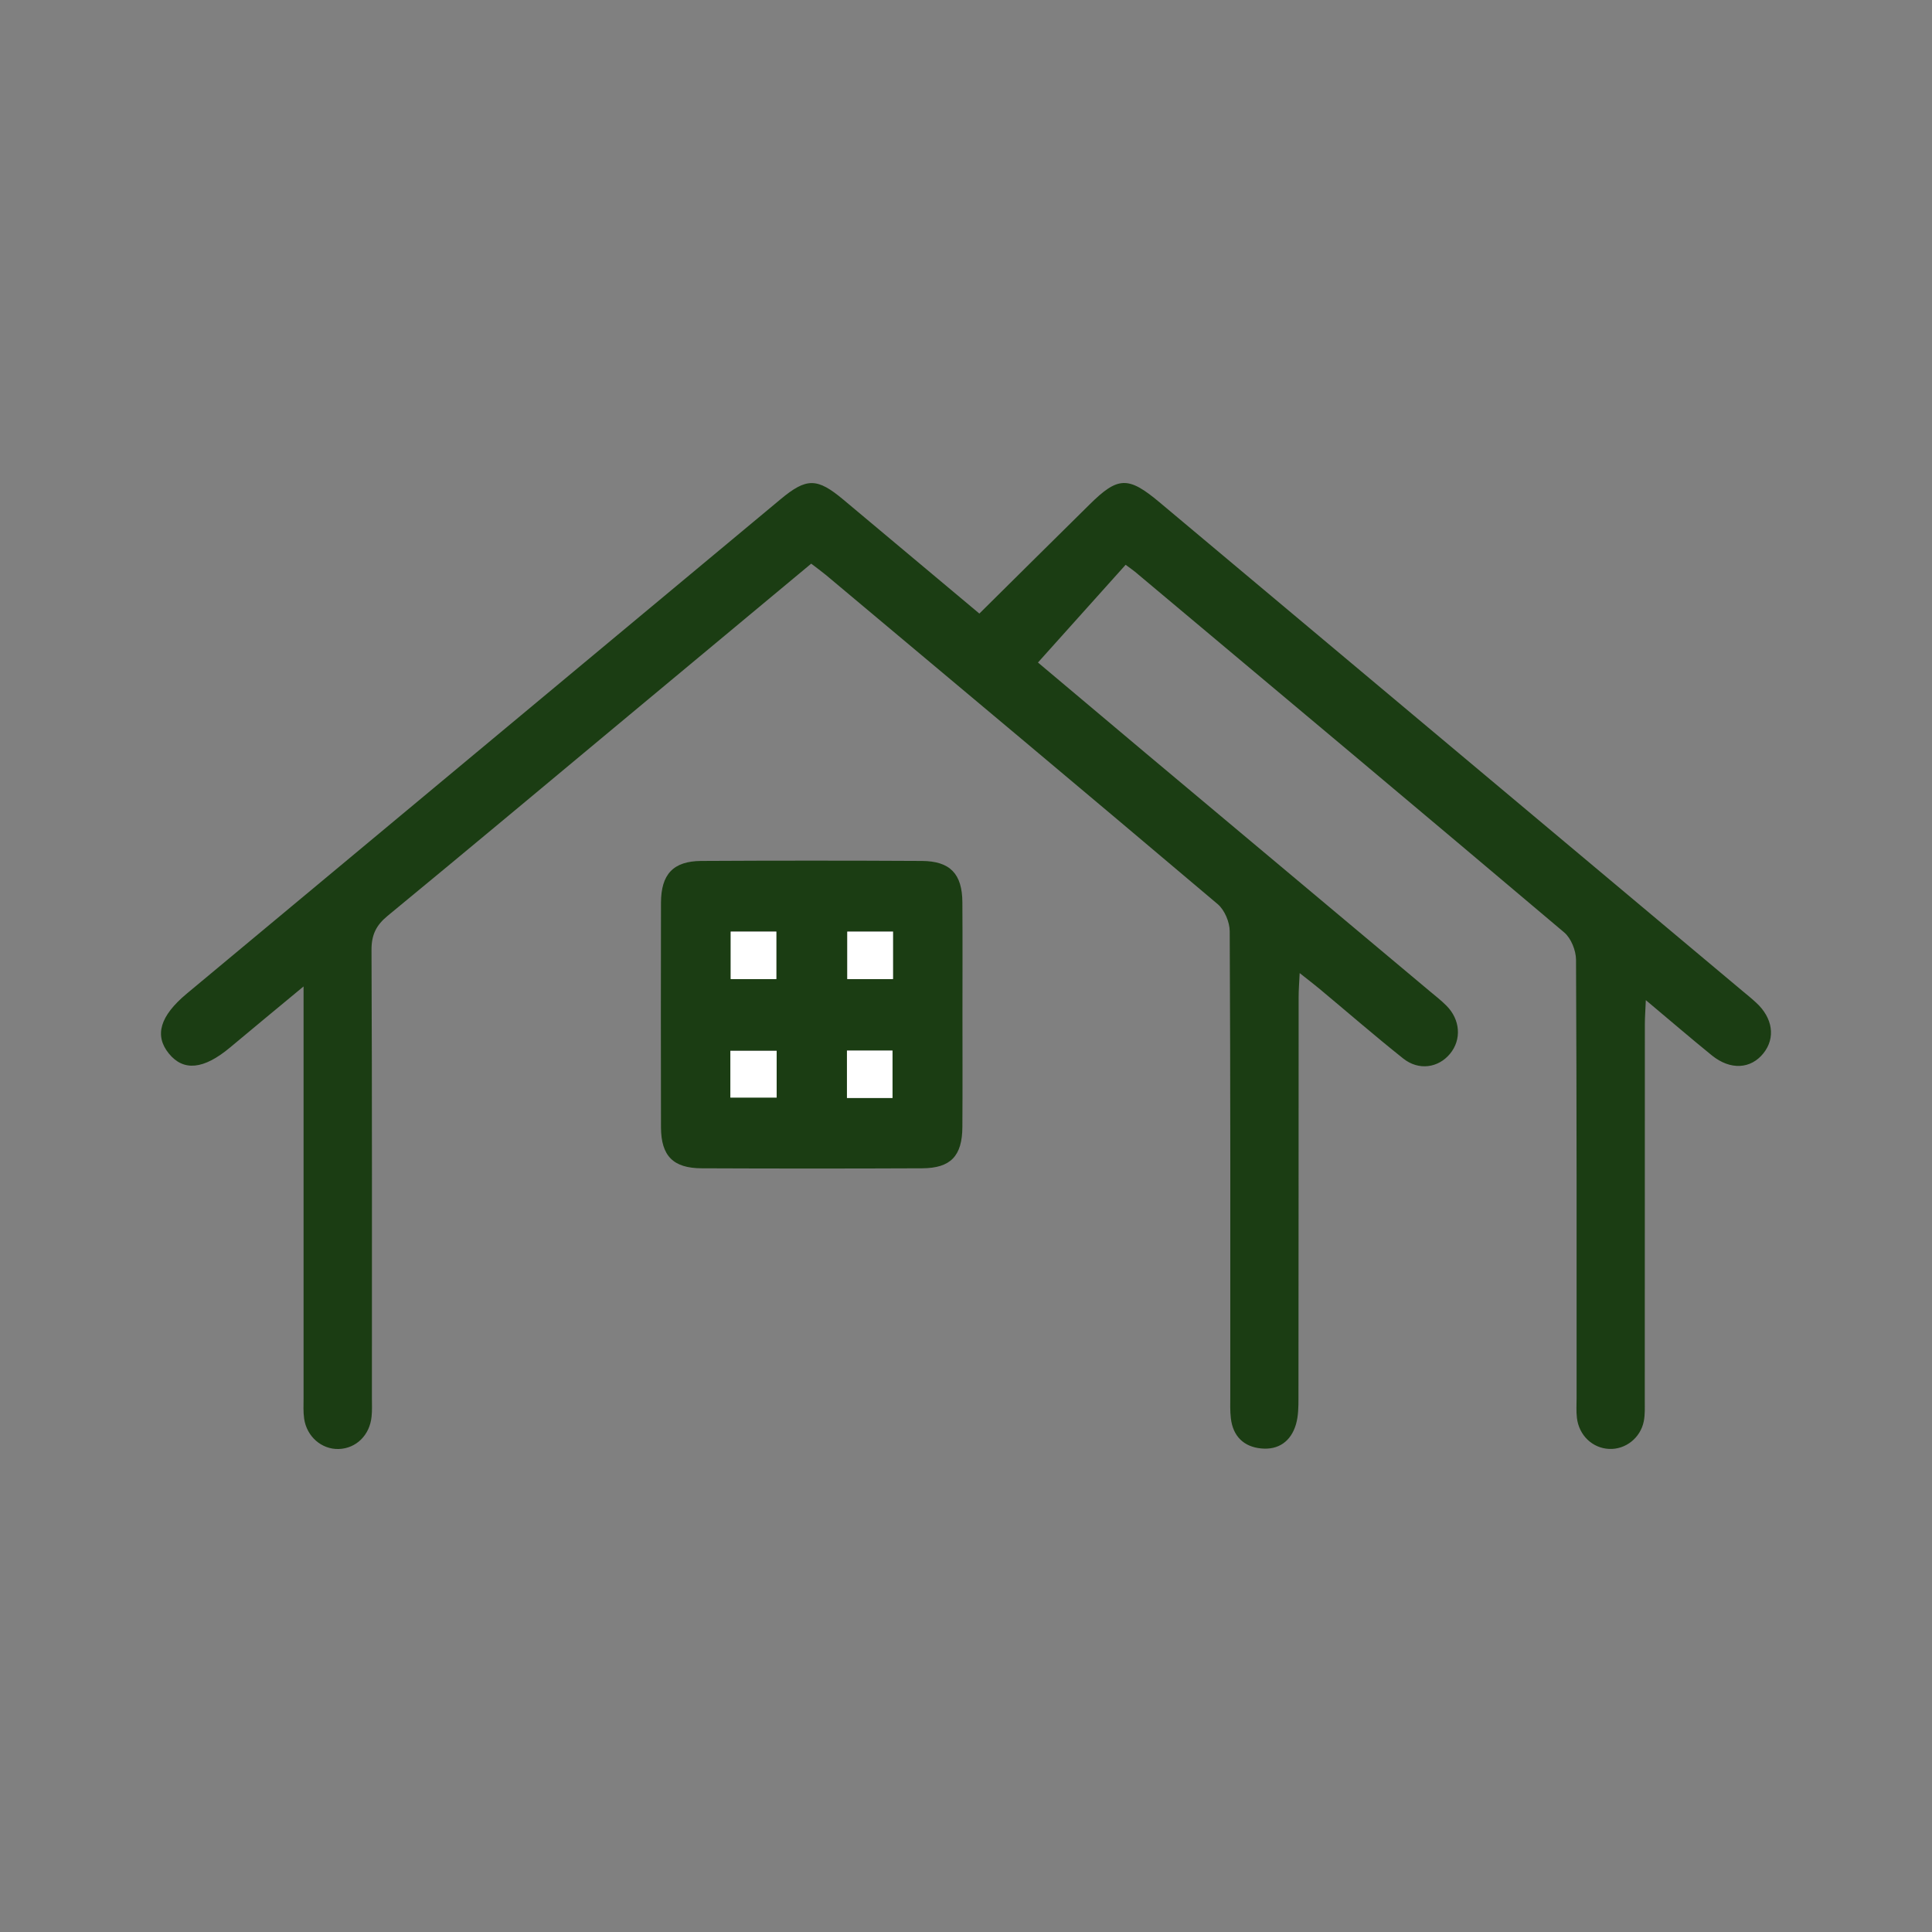 <svg width="24" height="24" viewBox="0 0 24 24" fill="none" xmlns="http://www.w3.org/2000/svg">
<rect x="0" y="0" width="24" height="24" fill="#808080" stroke="none"/>
<path d="M10.077 7.002C9.317 7.635 8.564 8.262 7.811 8.888C6.813 9.719 5.817 10.552 4.815 11.377C4.674 11.493 4.614 11.611 4.615 11.802C4.623 13.657 4.62 15.512 4.62 17.368C4.62 17.444 4.624 17.521 4.616 17.596C4.594 17.827 4.425 17.993 4.209 18C3.997 18.007 3.81 17.847 3.778 17.622C3.766 17.538 3.771 17.452 3.771 17.368C3.771 15.776 3.771 14.183 3.771 12.59C3.771 12.498 3.771 12.407 3.771 12.254C3.441 12.527 3.149 12.769 2.857 13.013C2.53 13.286 2.28 13.311 2.098 13.088C1.915 12.863 1.988 12.621 2.318 12.345C4.777 10.298 7.236 8.25 9.695 6.203C10.02 5.932 10.151 5.934 10.478 6.208C11.036 6.676 11.594 7.142 12.166 7.622C12.63 7.162 13.081 6.715 13.534 6.268C13.888 5.917 14.016 5.915 14.402 6.238C16.816 8.261 19.23 10.284 21.643 12.308C21.701 12.356 21.76 12.404 21.815 12.455C22.023 12.645 22.058 12.893 21.907 13.083C21.749 13.282 21.495 13.296 21.266 13.111C21 12.895 20.741 12.672 20.445 12.424C20.44 12.55 20.433 12.637 20.433 12.725C20.432 14.283 20.432 15.842 20.432 17.401C20.432 17.485 20.436 17.572 20.42 17.654C20.379 17.864 20.191 18.009 19.988 17.999C19.782 17.989 19.615 17.831 19.589 17.614C19.579 17.531 19.585 17.445 19.585 17.36C19.585 15.547 19.587 13.734 19.578 11.922C19.577 11.806 19.516 11.655 19.431 11.583C17.659 10.085 15.879 8.595 14.101 7.104C14.07 7.079 14.037 7.056 13.983 7.016C13.621 7.42 13.263 7.818 12.894 8.23C13.304 8.575 13.769 8.967 14.236 9.359C15.411 10.344 16.586 11.328 17.761 12.313C17.832 12.372 17.905 12.429 17.969 12.494C18.141 12.666 18.158 12.915 18.013 13.09C17.868 13.266 17.624 13.303 17.431 13.149C17.078 12.868 16.736 12.571 16.388 12.281C16.319 12.224 16.248 12.17 16.145 12.088C16.139 12.21 16.132 12.298 16.132 12.386C16.131 14.046 16.132 15.707 16.13 17.367C16.13 17.476 16.129 17.59 16.099 17.693C16.037 17.906 15.88 18.015 15.665 17.993C15.451 17.972 15.316 17.842 15.29 17.618C15.279 17.526 15.283 17.431 15.283 17.338C15.283 15.415 15.286 13.492 15.276 11.569C15.276 11.455 15.212 11.304 15.127 11.232C13.509 9.863 11.883 8.503 10.259 7.142C10.204 7.097 10.145 7.054 10.077 7.002Z" fill="#1B3D13"/>
<path d="M11.956 12.604C11.956 13.07 11.958 13.535 11.955 14C11.953 14.36 11.81 14.511 11.457 14.513C10.544 14.517 9.63 14.517 8.717 14.513C8.362 14.512 8.213 14.359 8.211 14.006C8.209 13.075 8.209 12.145 8.211 11.214C8.212 10.86 8.363 10.697 8.712 10.695C9.625 10.69 10.538 10.69 11.451 10.695C11.803 10.697 11.953 10.855 11.955 11.209C11.958 11.673 11.956 12.139 11.956 12.604ZM9.077 11.569C9.077 11.781 9.077 11.969 9.077 12.158C9.275 12.158 9.454 12.158 9.644 12.158C9.644 11.957 9.644 11.769 9.644 11.569C9.45 11.569 9.272 11.569 9.077 11.569ZM10.526 11.57C10.526 11.78 10.526 11.968 10.526 12.158C10.723 12.158 10.901 12.158 11.094 12.158C11.094 11.958 11.094 11.771 11.094 11.57C10.901 11.57 10.723 11.57 10.526 11.57ZM9.648 13.051C9.452 13.051 9.267 13.051 9.073 13.051C9.073 13.252 9.073 13.441 9.073 13.632C9.273 13.632 9.457 13.632 9.648 13.632C9.648 13.43 9.648 13.248 9.648 13.051ZM11.087 13.639C11.087 13.425 11.087 13.239 11.087 13.05C10.888 13.05 10.71 13.05 10.522 13.05C10.522 13.252 10.522 13.44 10.522 13.639C10.716 13.639 10.895 13.639 11.087 13.639Z" fill="#1B3D13"/>
<path d="M9.077 11.574C9.273 11.574 9.45 11.574 9.644 11.574C9.644 11.774 9.644 11.962 9.644 12.163C9.454 12.163 9.275 12.163 9.077 12.163C9.077 11.975 9.077 11.786 9.077 11.574Z" fill="white"/>
<path d="M10.525 11.574C10.723 11.574 10.9 11.574 11.093 11.574C11.093 11.775 11.093 11.963 11.093 12.163C10.902 12.163 10.723 12.163 10.525 12.163C10.525 11.973 10.525 11.785 10.525 11.574Z" fill="white"/>
<path d="M9.648 13.055C9.648 13.252 9.648 13.434 9.648 13.635C9.456 13.635 9.272 13.635 9.073 13.635C9.073 13.444 9.073 13.257 9.073 13.055C9.268 13.055 9.452 13.055 9.648 13.055Z" fill="white"/>
<path d="M11.087 13.64C10.895 13.64 10.716 13.64 10.521 13.64C10.521 13.441 10.521 13.253 10.521 13.051C10.71 13.051 10.888 13.051 11.087 13.051C11.087 13.239 11.087 13.426 11.087 13.64Z" fill="white"/>
</svg>
